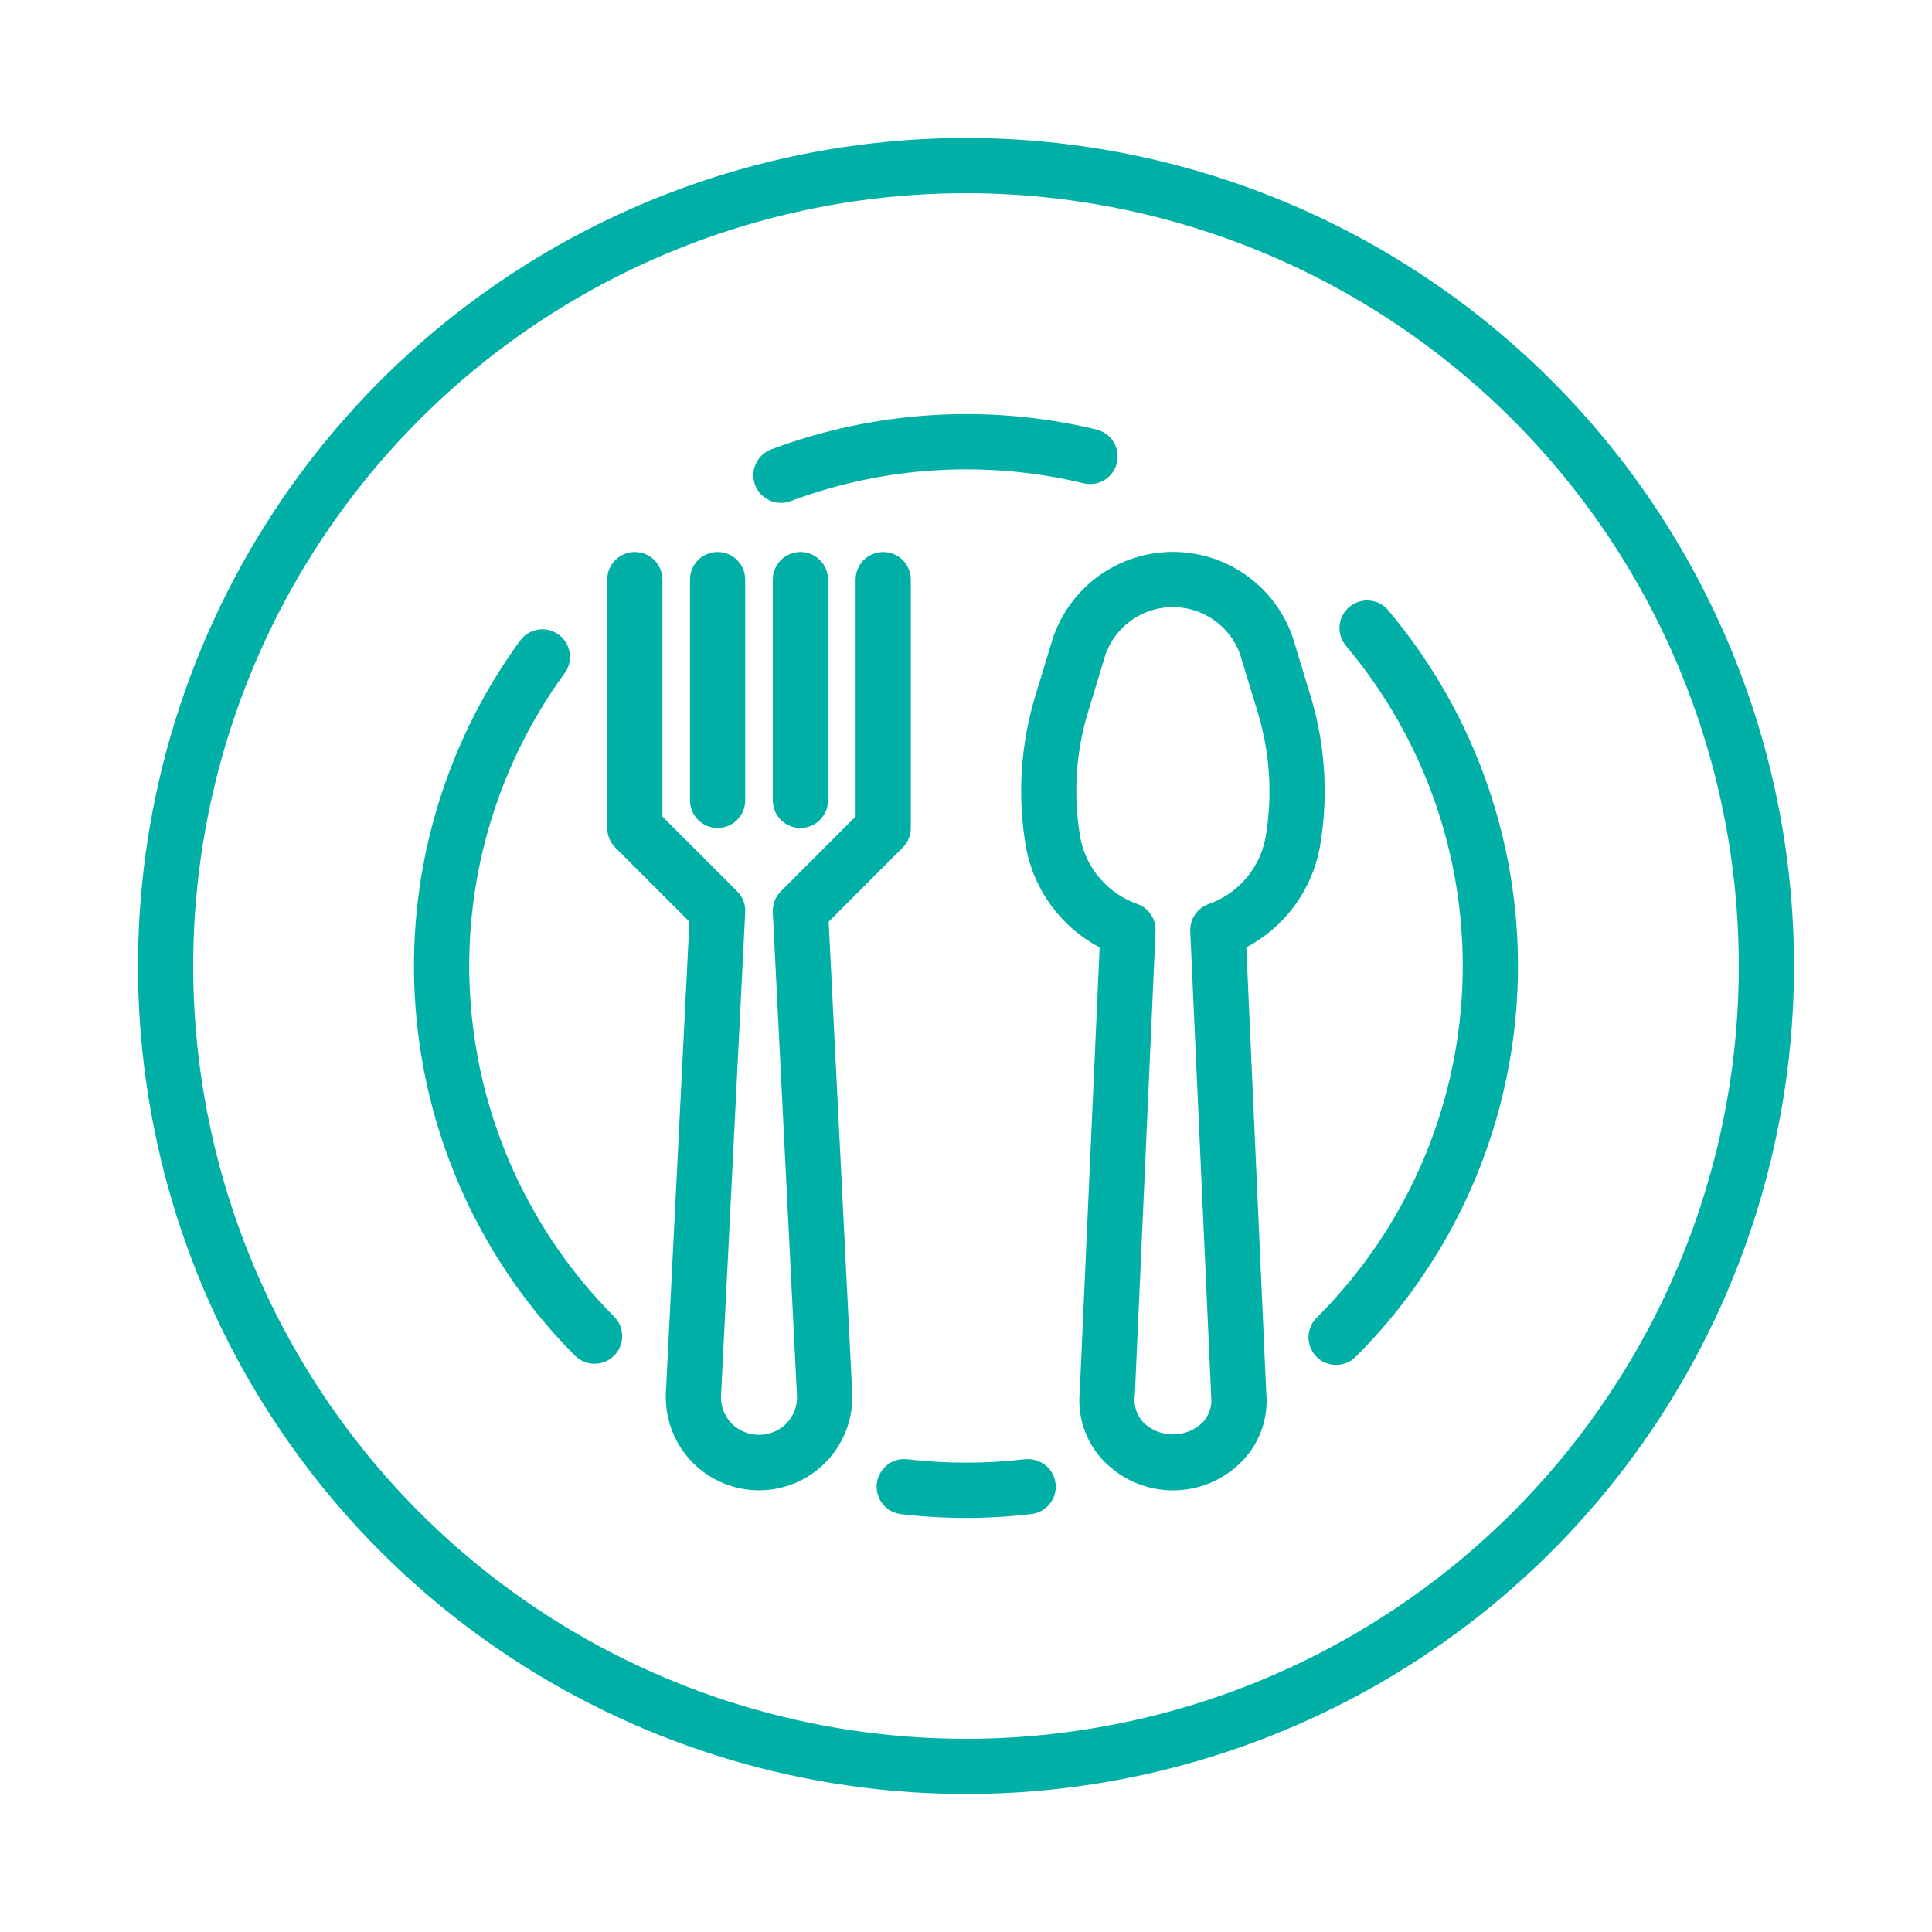 <svg width="56" height="56" viewBox="0 0 56 56" fill="none" xmlns="http://www.w3.org/2000/svg">
    <path
        d="M37.989 20.178L37.475 18.488C37.228 17.762 36.76 17.131 36.137 16.684C35.513 16.237 34.765 15.997 33.998 15.997C33.231 15.997 32.483 16.237 31.859 16.684C31.236 17.131 30.768 17.762 30.521 18.488L30.007 20.178C29.575 21.604 29.484 23.111 29.742 24.578C29.858 25.188 30.11 25.764 30.479 26.263C30.848 26.762 31.324 27.172 31.873 27.462L31.298 40.32C31.26 40.675 31.297 41.034 31.407 41.373C31.518 41.713 31.699 42.025 31.938 42.29C32.186 42.561 32.484 42.78 32.816 42.936C33.149 43.091 33.509 43.18 33.875 43.196C34.242 43.213 34.608 43.157 34.953 43.032C35.298 42.907 35.615 42.715 35.886 42.467C35.947 42.411 36.006 42.352 36.063 42.29C36.297 42.033 36.475 41.729 36.585 41.4C36.695 41.07 36.736 40.72 36.703 40.374L36.125 27.46C36.673 27.17 37.149 26.76 37.517 26.261C37.885 25.762 38.137 25.187 38.253 24.578C38.511 23.111 38.421 21.604 37.989 20.178ZM36.678 24.3C36.593 24.736 36.395 25.142 36.103 25.477C35.812 25.813 35.438 26.066 35.018 26.211C34.86 26.27 34.724 26.378 34.632 26.519C34.538 26.66 34.492 26.827 34.5 26.996L35.108 40.496C35.122 40.627 35.108 40.759 35.066 40.884C35.025 41.01 34.957 41.124 34.868 41.221C34.637 41.45 34.324 41.579 33.998 41.579C33.673 41.579 33.361 41.45 33.129 41.221C33.035 41.116 32.966 40.992 32.925 40.858C32.885 40.724 32.874 40.582 32.894 40.443L33.494 26.991C33.502 26.822 33.456 26.655 33.363 26.514C33.27 26.373 33.134 26.265 32.976 26.206C32.556 26.061 32.182 25.808 31.891 25.472C31.599 25.137 31.401 24.731 31.316 24.295C31.102 23.077 31.177 21.826 31.536 20.642L32.05 18.951C32.197 18.553 32.462 18.21 32.81 17.968C33.158 17.726 33.572 17.596 33.995 17.596C34.419 17.596 34.833 17.726 35.181 17.968C35.529 18.21 35.794 18.553 35.941 18.951L36.455 20.642C36.815 21.827 36.892 23.08 36.679 24.3H36.678Z"
        fill="#00AFA5" />
    <path
        d="M25.6 16C25.388 16 25.184 16.084 25.034 16.234C24.884 16.384 24.8 16.588 24.8 16.8V23.669L22.634 25.835C22.555 25.914 22.493 26.009 22.453 26.113C22.413 26.218 22.395 26.329 22.4 26.441L23.1 40.441C23.109 40.59 23.086 40.739 23.035 40.88C22.983 41.02 22.903 41.148 22.8 41.256C22.696 41.361 22.572 41.445 22.436 41.502C22.299 41.559 22.153 41.589 22.005 41.59C21.857 41.59 21.71 41.562 21.574 41.506C21.437 41.45 21.312 41.367 21.207 41.263L21.2 41.256C21.097 41.148 21.017 41.02 20.965 40.88C20.914 40.739 20.892 40.59 20.9 40.441L21.6 26.441C21.606 26.329 21.588 26.218 21.547 26.113C21.507 26.009 21.445 25.914 21.366 25.835L19.2 23.669V16.8C19.2 16.695 19.179 16.591 19.139 16.494C19.099 16.397 19.04 16.309 18.966 16.234C18.892 16.16 18.803 16.101 18.706 16.061C18.609 16.021 18.505 16 18.4 16C18.295 16 18.191 16.021 18.094 16.061C17.997 16.101 17.909 16.16 17.834 16.234C17.76 16.309 17.701 16.397 17.661 16.494C17.621 16.591 17.6 16.695 17.6 16.8V24C17.6 24.105 17.621 24.209 17.661 24.306C17.701 24.403 17.76 24.492 17.834 24.566L19.983 26.716L19.301 40.363C19.284 40.718 19.337 41.072 19.456 41.406C19.576 41.74 19.76 42.048 19.999 42.311C20.237 42.574 20.525 42.787 20.846 42.939C21.167 43.09 21.515 43.177 21.87 43.194C22.224 43.212 22.579 43.159 22.913 43.039C23.247 42.92 23.554 42.735 23.817 42.497C24.08 42.258 24.294 41.97 24.445 41.649C24.597 41.328 24.684 40.981 24.701 40.626C24.705 40.539 24.705 40.451 24.701 40.363L24.019 26.716L26.168 24.566C26.317 24.416 26.401 24.212 26.4 24V16.8C26.4 16.588 26.316 16.384 26.166 16.234C26.016 16.084 25.812 16 25.6 16Z"
        fill="#00AFA5" />
    <path
        d="M20.8 16C20.588 16 20.384 16.084 20.234 16.234C20.084 16.384 20 16.588 20 16.8V23.2C20 23.412 20.084 23.616 20.234 23.766C20.384 23.916 20.588 24 20.8 24C21.012 24 21.216 23.916 21.366 23.766C21.516 23.616 21.6 23.412 21.6 23.2V16.8C21.6 16.588 21.516 16.384 21.366 16.234C21.216 16.084 21.012 16 20.8 16Z"
        fill="#00AFA5" />
    <path
        d="M23.2 16C22.988 16 22.784 16.084 22.634 16.234C22.484 16.384 22.4 16.588 22.4 16.8V23.2C22.4 23.412 22.484 23.616 22.634 23.766C22.784 23.916 22.988 24 23.2 24C23.412 24 23.616 23.916 23.766 23.766C23.916 23.616 24 23.412 24 23.2V16.8C24 16.588 23.916 16.384 23.766 16.234C23.616 16.084 23.412 16 23.2 16Z"
        fill="#00AFA5" />
    <path
        d="M28 4C23.253 4 18.613 5.408 14.666 8.045C10.72 10.682 7.643 14.43 5.827 18.816C4.01 23.201 3.535 28.027 4.461 32.682C5.387 37.338 7.673 41.614 11.029 44.971C14.386 48.327 18.662 50.613 23.318 51.539C27.973 52.465 32.799 51.99 37.184 50.173C41.57 48.357 45.318 45.281 47.955 41.334C50.592 37.387 52 32.747 52 28C52 21.635 49.471 15.53 44.971 11.029C40.47 6.529 34.365 4 28 4V4ZM28 50.4C23.57 50.4 19.239 49.086 15.555 46.625C11.872 44.164 9.001 40.665 7.305 36.572C5.61 32.479 5.166 27.975 6.03 23.63C6.895 19.285 9.028 15.293 12.161 12.161C15.293 9.028 19.285 6.895 23.63 6.03C27.975 5.166 32.479 5.61 36.572 7.305C40.665 9.001 44.164 11.872 46.625 15.555C49.086 19.239 50.4 23.57 50.4 28C50.4 30.942 49.821 33.854 48.695 36.572C47.569 39.29 45.919 41.759 43.839 43.839C41.759 45.919 39.29 47.569 36.572 48.695C33.854 49.821 30.942 50.4 28 50.4Z"
        fill="#00AFA5" />
    <path
        d="M30.598 43.017C30.588 42.912 30.557 42.811 30.508 42.718C30.458 42.625 30.391 42.543 30.31 42.476C30.229 42.41 30.135 42.359 30.035 42.329C29.934 42.298 29.829 42.288 29.724 42.298H29.693C28.567 42.429 27.429 42.429 26.303 42.298C26.092 42.273 25.88 42.333 25.714 42.465C25.547 42.597 25.44 42.789 25.415 43C25.39 43.211 25.45 43.423 25.582 43.589C25.714 43.756 25.906 43.863 26.117 43.888C27.366 44.034 28.628 44.034 29.877 43.888C30.088 43.868 30.282 43.765 30.418 43.602C30.553 43.438 30.618 43.228 30.598 43.017Z"
        fill="#00AFA5" />
    <path
        d="M40.239 17.691C40.172 17.61 40.089 17.544 39.996 17.495C39.903 17.447 39.801 17.417 39.696 17.408C39.592 17.398 39.486 17.41 39.386 17.441C39.286 17.473 39.193 17.523 39.112 17.591C39.031 17.658 38.965 17.741 38.916 17.834C38.868 17.927 38.838 18.029 38.828 18.134C38.819 18.238 38.831 18.344 38.862 18.444C38.894 18.544 38.944 18.637 39.012 18.718C41.339 21.48 42.542 25.015 42.385 28.622C42.228 32.23 40.721 35.647 38.163 38.196C38.013 38.346 37.928 38.549 37.928 38.762C37.927 38.974 38.011 39.178 38.161 39.328C38.311 39.478 38.514 39.563 38.727 39.563C38.939 39.564 39.143 39.48 39.293 39.33C42.135 36.498 43.809 32.703 43.984 28.695C44.159 24.687 42.823 20.76 40.239 17.691Z"
        fill="#00AFA5" />
    <path
        d="M31.773 12.447C28.646 11.698 25.367 11.899 22.356 13.025C22.258 13.062 22.167 13.118 22.09 13.189C22.014 13.261 21.951 13.347 21.908 13.443C21.864 13.539 21.84 13.642 21.836 13.747C21.833 13.852 21.85 13.957 21.887 14.056C21.923 14.154 21.979 14.244 22.051 14.321C22.123 14.398 22.209 14.46 22.305 14.504C22.4 14.547 22.504 14.572 22.609 14.575C22.714 14.579 22.819 14.562 22.917 14.525C25.629 13.511 28.582 13.33 31.397 14.005C31.5 14.031 31.607 14.037 31.712 14.022C31.817 14.007 31.918 13.971 32.009 13.916C32.1 13.862 32.179 13.79 32.242 13.704C32.304 13.619 32.35 13.521 32.374 13.418C32.4 13.315 32.404 13.208 32.387 13.104C32.37 12.999 32.333 12.898 32.276 12.808C32.221 12.718 32.147 12.64 32.061 12.579C31.974 12.517 31.877 12.473 31.773 12.45V12.447Z"
        fill="#00AFA5" />
    <path
        d="M17.799 38.161C15.382 35.735 13.909 32.527 13.644 29.112C13.379 25.698 14.339 22.301 16.353 19.531C16.418 19.447 16.466 19.351 16.493 19.249C16.521 19.146 16.528 19.039 16.514 18.934C16.5 18.829 16.465 18.728 16.411 18.636C16.358 18.545 16.286 18.465 16.202 18.401C16.117 18.337 16.02 18.291 15.917 18.265C15.814 18.239 15.707 18.233 15.602 18.249C15.497 18.265 15.397 18.302 15.306 18.357C15.215 18.412 15.136 18.484 15.074 18.57L15.06 18.589C12.821 21.667 11.753 25.443 12.047 29.238C12.341 33.033 13.979 36.599 16.666 39.295C16.816 39.445 17.02 39.53 17.233 39.53C17.445 39.53 17.649 39.446 17.799 39.295C17.95 39.145 18.034 38.941 18.035 38.729C18.035 38.516 17.95 38.312 17.8 38.162L17.799 38.161Z"
        fill="#00AFA5" />
</svg>